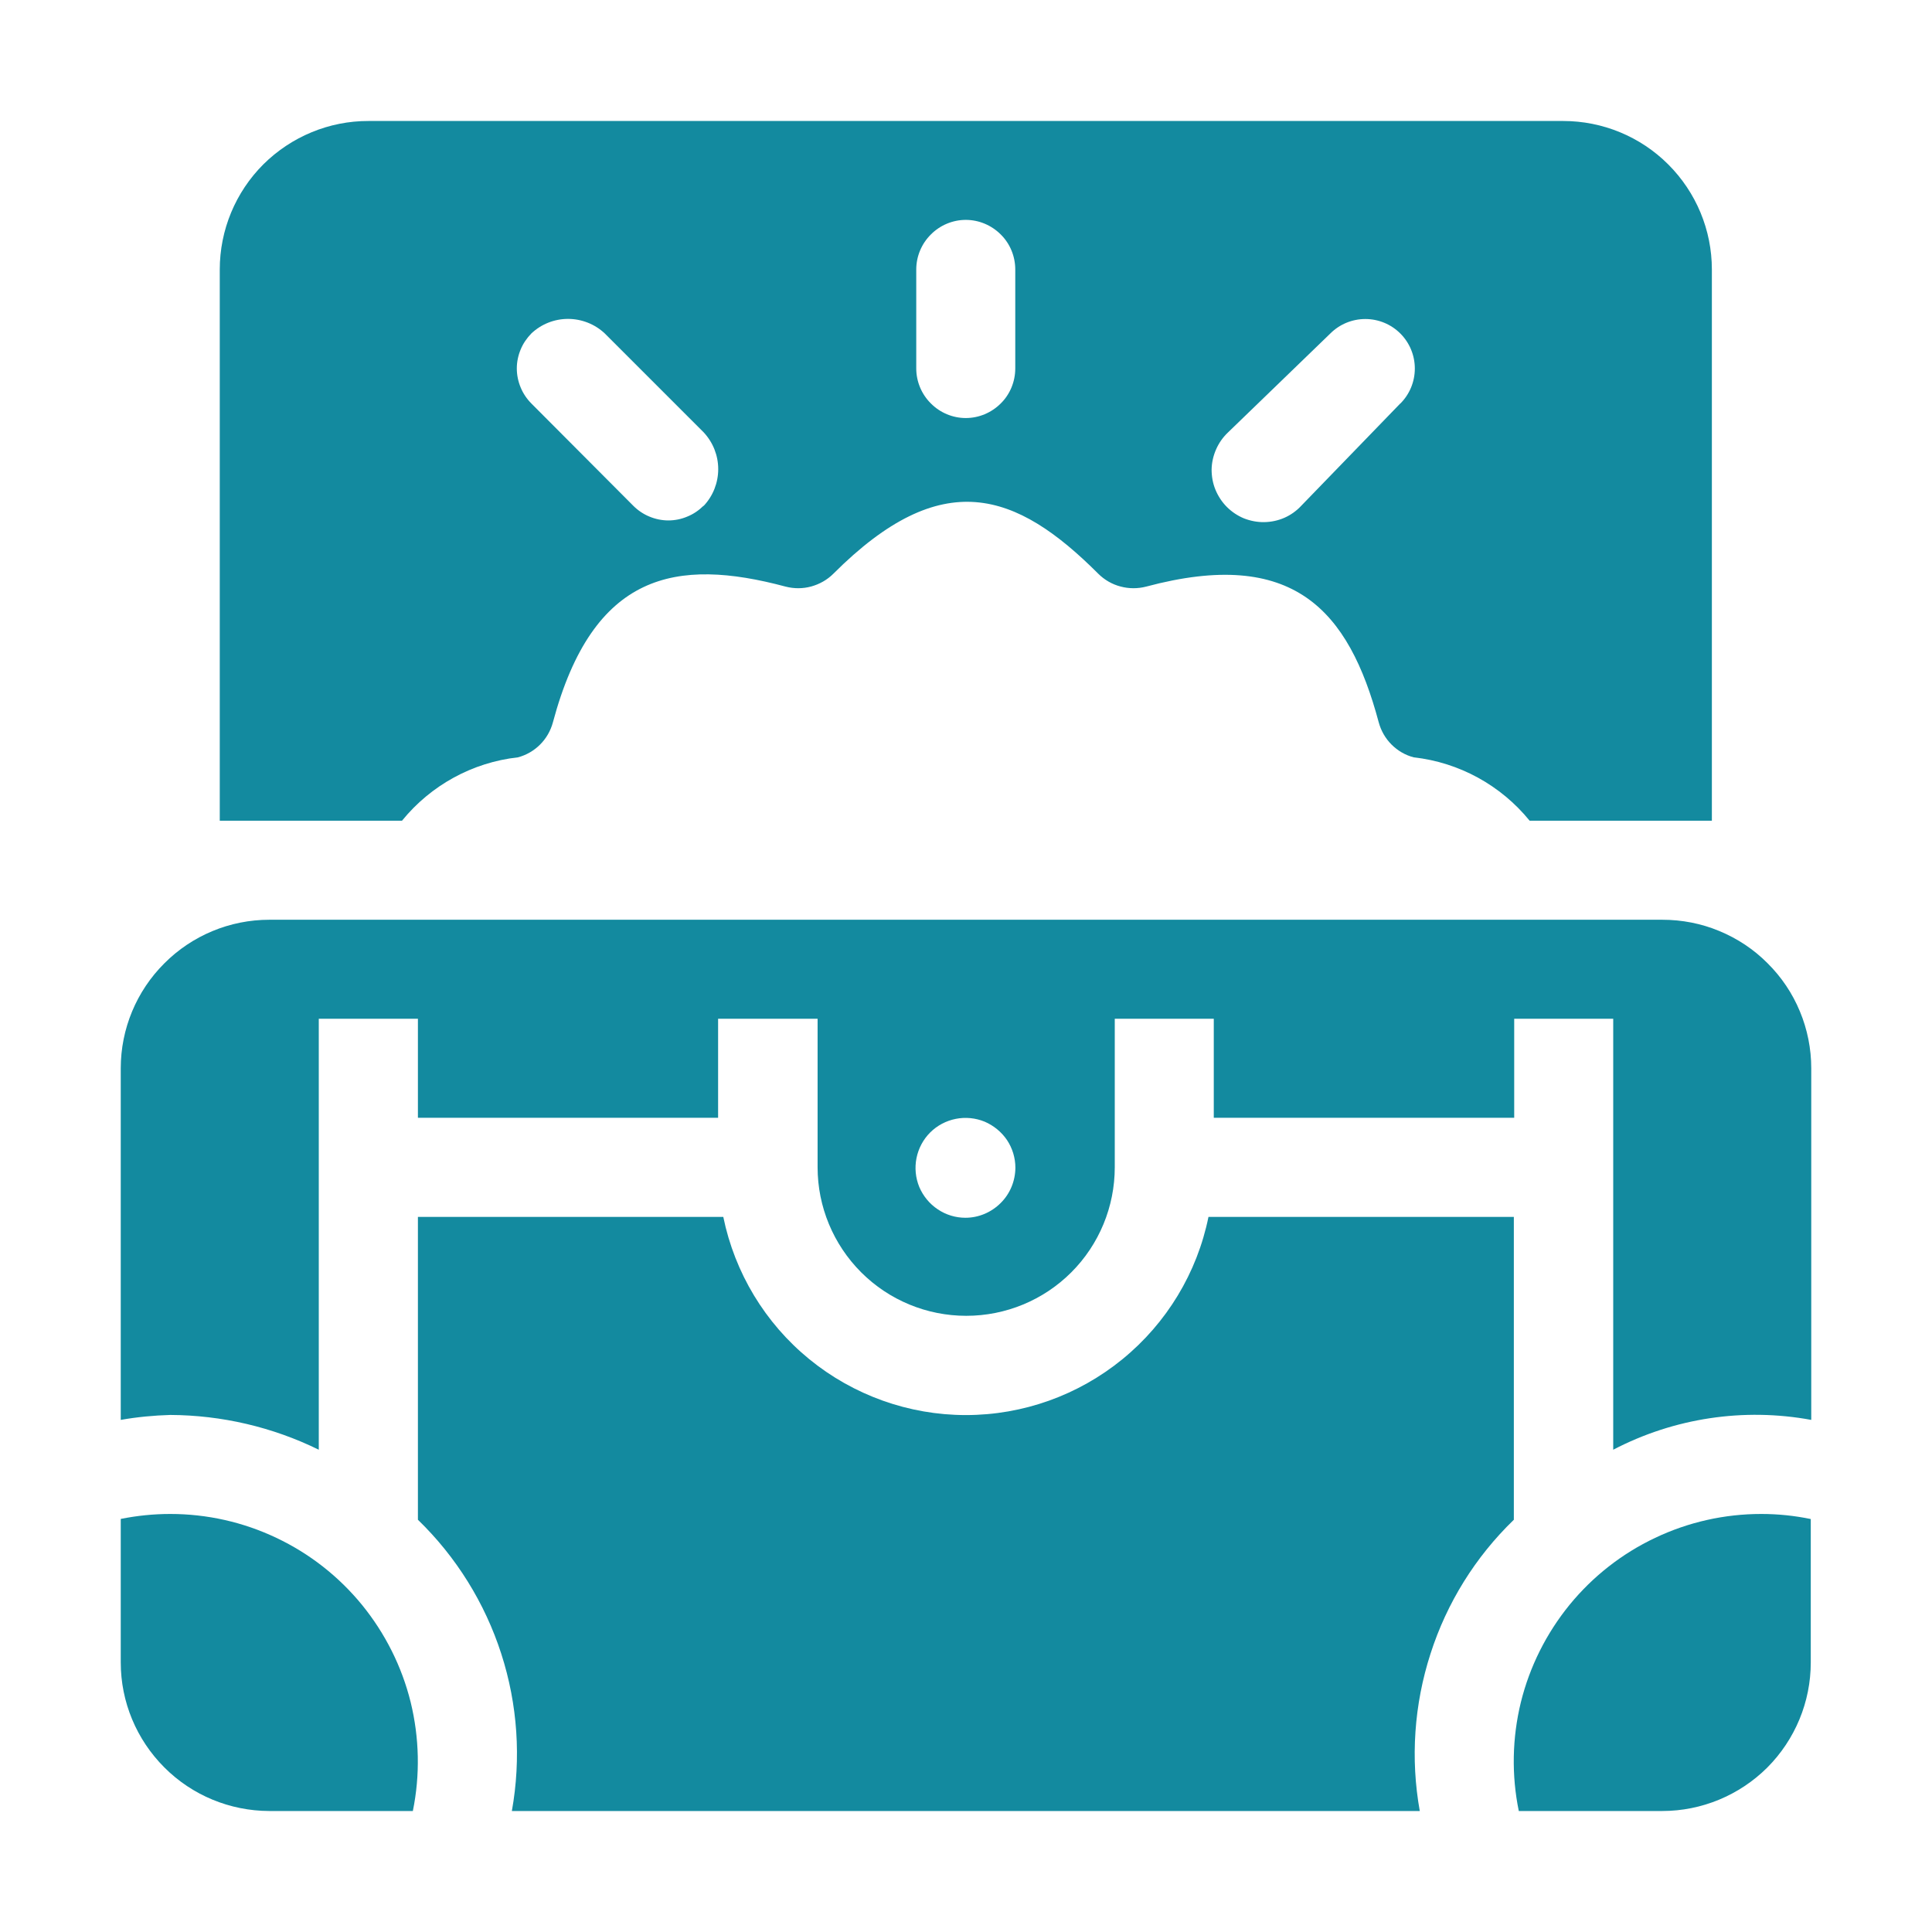 <svg width="16" height="16" viewBox="0 0 16 16" fill="none" xmlns="http://www.w3.org/2000/svg">
<path d="M12.946 1.002H3.052C2.726 1.001 2.413 1.131 2.181 1.361C1.95 1.592 1.82 1.905 1.82 2.232V6.797H3.329C3.568 6.503 3.912 6.314 4.289 6.272C4.358 6.254 4.422 6.217 4.473 6.166C4.524 6.115 4.56 6.052 4.579 5.982C4.912 4.738 5.601 4.616 6.506 4.858C6.576 4.876 6.649 4.876 6.718 4.857C6.787 4.838 6.851 4.802 6.902 4.751C7.801 3.852 8.414 4.07 9.095 4.751C9.146 4.802 9.21 4.839 9.279 4.857C9.349 4.876 9.422 4.876 9.492 4.858C10.71 4.532 11.169 5.051 11.418 5.982C11.437 6.052 11.473 6.115 11.524 6.166C11.575 6.217 11.638 6.254 11.708 6.272C12.084 6.314 12.429 6.503 12.668 6.797H14.177V2.232C14.177 1.905 14.047 1.593 13.816 1.362C13.585 1.131 13.272 1.002 12.946 1.002ZM5.826 4.189C5.787 4.227 5.742 4.258 5.692 4.278C5.643 4.299 5.589 4.31 5.535 4.31C5.482 4.31 5.428 4.299 5.378 4.278C5.329 4.258 5.283 4.227 5.245 4.189L4.401 3.342C4.363 3.304 4.332 3.258 4.312 3.209C4.291 3.159 4.28 3.105 4.28 3.051C4.28 2.998 4.291 2.944 4.312 2.894C4.332 2.845 4.363 2.8 4.401 2.761C4.483 2.684 4.591 2.641 4.704 2.641C4.817 2.641 4.926 2.684 5.008 2.761L5.828 3.581C5.905 3.664 5.948 3.772 5.948 3.885C5.948 3.998 5.905 4.107 5.828 4.189H5.826ZM8.408 3.051C8.408 3.16 8.365 3.265 8.288 3.341C8.211 3.418 8.107 3.462 7.998 3.462C7.89 3.462 7.785 3.418 7.709 3.341C7.632 3.265 7.588 3.16 7.588 3.051V2.232C7.588 2.123 7.632 2.018 7.709 1.942C7.785 1.865 7.89 1.821 7.998 1.821C8.107 1.821 8.211 1.865 8.288 1.942C8.365 2.018 8.408 2.123 8.408 2.232V3.051ZM11.596 3.342L10.776 4.189C10.737 4.231 10.689 4.265 10.637 4.288C10.584 4.311 10.528 4.323 10.47 4.324C10.413 4.325 10.356 4.314 10.302 4.293C10.249 4.271 10.201 4.239 10.16 4.198C10.12 4.158 10.088 4.109 10.066 4.056C10.044 4.003 10.034 3.946 10.034 3.888C10.035 3.831 10.048 3.774 10.071 3.722C10.094 3.669 10.127 3.622 10.169 3.582L11.017 2.762C11.094 2.685 11.198 2.642 11.307 2.642C11.416 2.642 11.52 2.685 11.597 2.762C11.674 2.839 11.717 2.943 11.717 3.052C11.717 3.161 11.674 3.265 11.597 3.342L11.596 3.342Z" fill="rgb(19, 138, 159)"/>
<path d="M1.41 12.538C1.272 12.538 1.135 12.552 1 12.579L1 13.768C1 14.094 1.13 14.406 1.361 14.637C1.591 14.868 1.904 14.997 2.23 14.998H3.419C3.48 14.7 3.473 14.392 3.401 14.097C3.328 13.802 3.19 13.527 2.998 13.291C2.806 13.056 2.564 12.866 2.289 12.736C2.014 12.605 1.714 12.538 1.41 12.538Z" fill="rgb(19, 138, 159)"/>
<path d="M12.537 10.078H10.008C9.914 10.541 9.662 10.957 9.296 11.256C8.93 11.555 8.472 11.719 7.999 11.719C7.527 11.719 7.068 11.555 6.702 11.256C6.336 10.957 6.085 10.541 5.99 10.078H3.461V12.586C3.778 12.893 4.015 13.274 4.151 13.695C4.287 14.116 4.317 14.563 4.239 14.998H11.758C11.68 14.563 11.711 14.116 11.847 13.695C11.982 13.274 12.219 12.893 12.537 12.586V10.078Z" fill="rgb(19, 138, 159)"/>
<path d="M14.586 12.538C14.282 12.538 13.982 12.605 13.707 12.736C13.432 12.866 13.19 13.056 12.998 13.291C12.806 13.527 12.668 13.802 12.595 14.098C12.523 14.393 12.517 14.701 12.578 14.998H13.766C14.092 14.998 14.405 14.868 14.636 14.638C14.866 14.407 14.996 14.095 14.996 13.768V12.58C14.861 12.552 14.724 12.538 14.586 12.538Z" fill="rgb(19, 138, 159)"/>
<path d="M13.767 7.617H2.23C1.904 7.617 1.591 7.747 1.361 7.978C1.13 8.208 1 8.521 1 8.847V11.759C1.135 11.735 1.273 11.722 1.41 11.718C1.836 11.72 2.257 11.818 2.64 12.006V8.437H3.461V9.257H5.947V8.437H6.771V9.667C6.771 9.993 6.901 10.306 7.132 10.537C7.363 10.768 7.676 10.897 8.002 10.897C8.328 10.897 8.641 10.768 8.872 10.537C9.103 10.306 9.232 9.993 9.232 9.667V8.437H10.052V9.257H12.54V8.437H13.36V12.006C13.864 11.743 14.441 11.656 15 11.759V8.847C15 8.685 14.968 8.525 14.906 8.376C14.844 8.226 14.753 8.091 14.638 7.977C14.524 7.862 14.388 7.772 14.238 7.71C14.089 7.648 13.929 7.617 13.767 7.617ZM7.995 10.085C7.914 10.085 7.834 10.061 7.766 10.015C7.698 9.97 7.645 9.905 7.613 9.83C7.582 9.754 7.574 9.671 7.59 9.591C7.606 9.511 7.645 9.437 7.703 9.379C7.761 9.321 7.835 9.282 7.915 9.266C7.995 9.25 8.078 9.258 8.154 9.289C8.229 9.321 8.294 9.374 8.34 9.442C8.385 9.51 8.409 9.59 8.409 9.671C8.408 9.781 8.365 9.886 8.287 9.963C8.209 10.041 8.104 10.085 7.995 10.085H7.995Z" fill="rgb(19, 138, 159)"/>
</svg>
